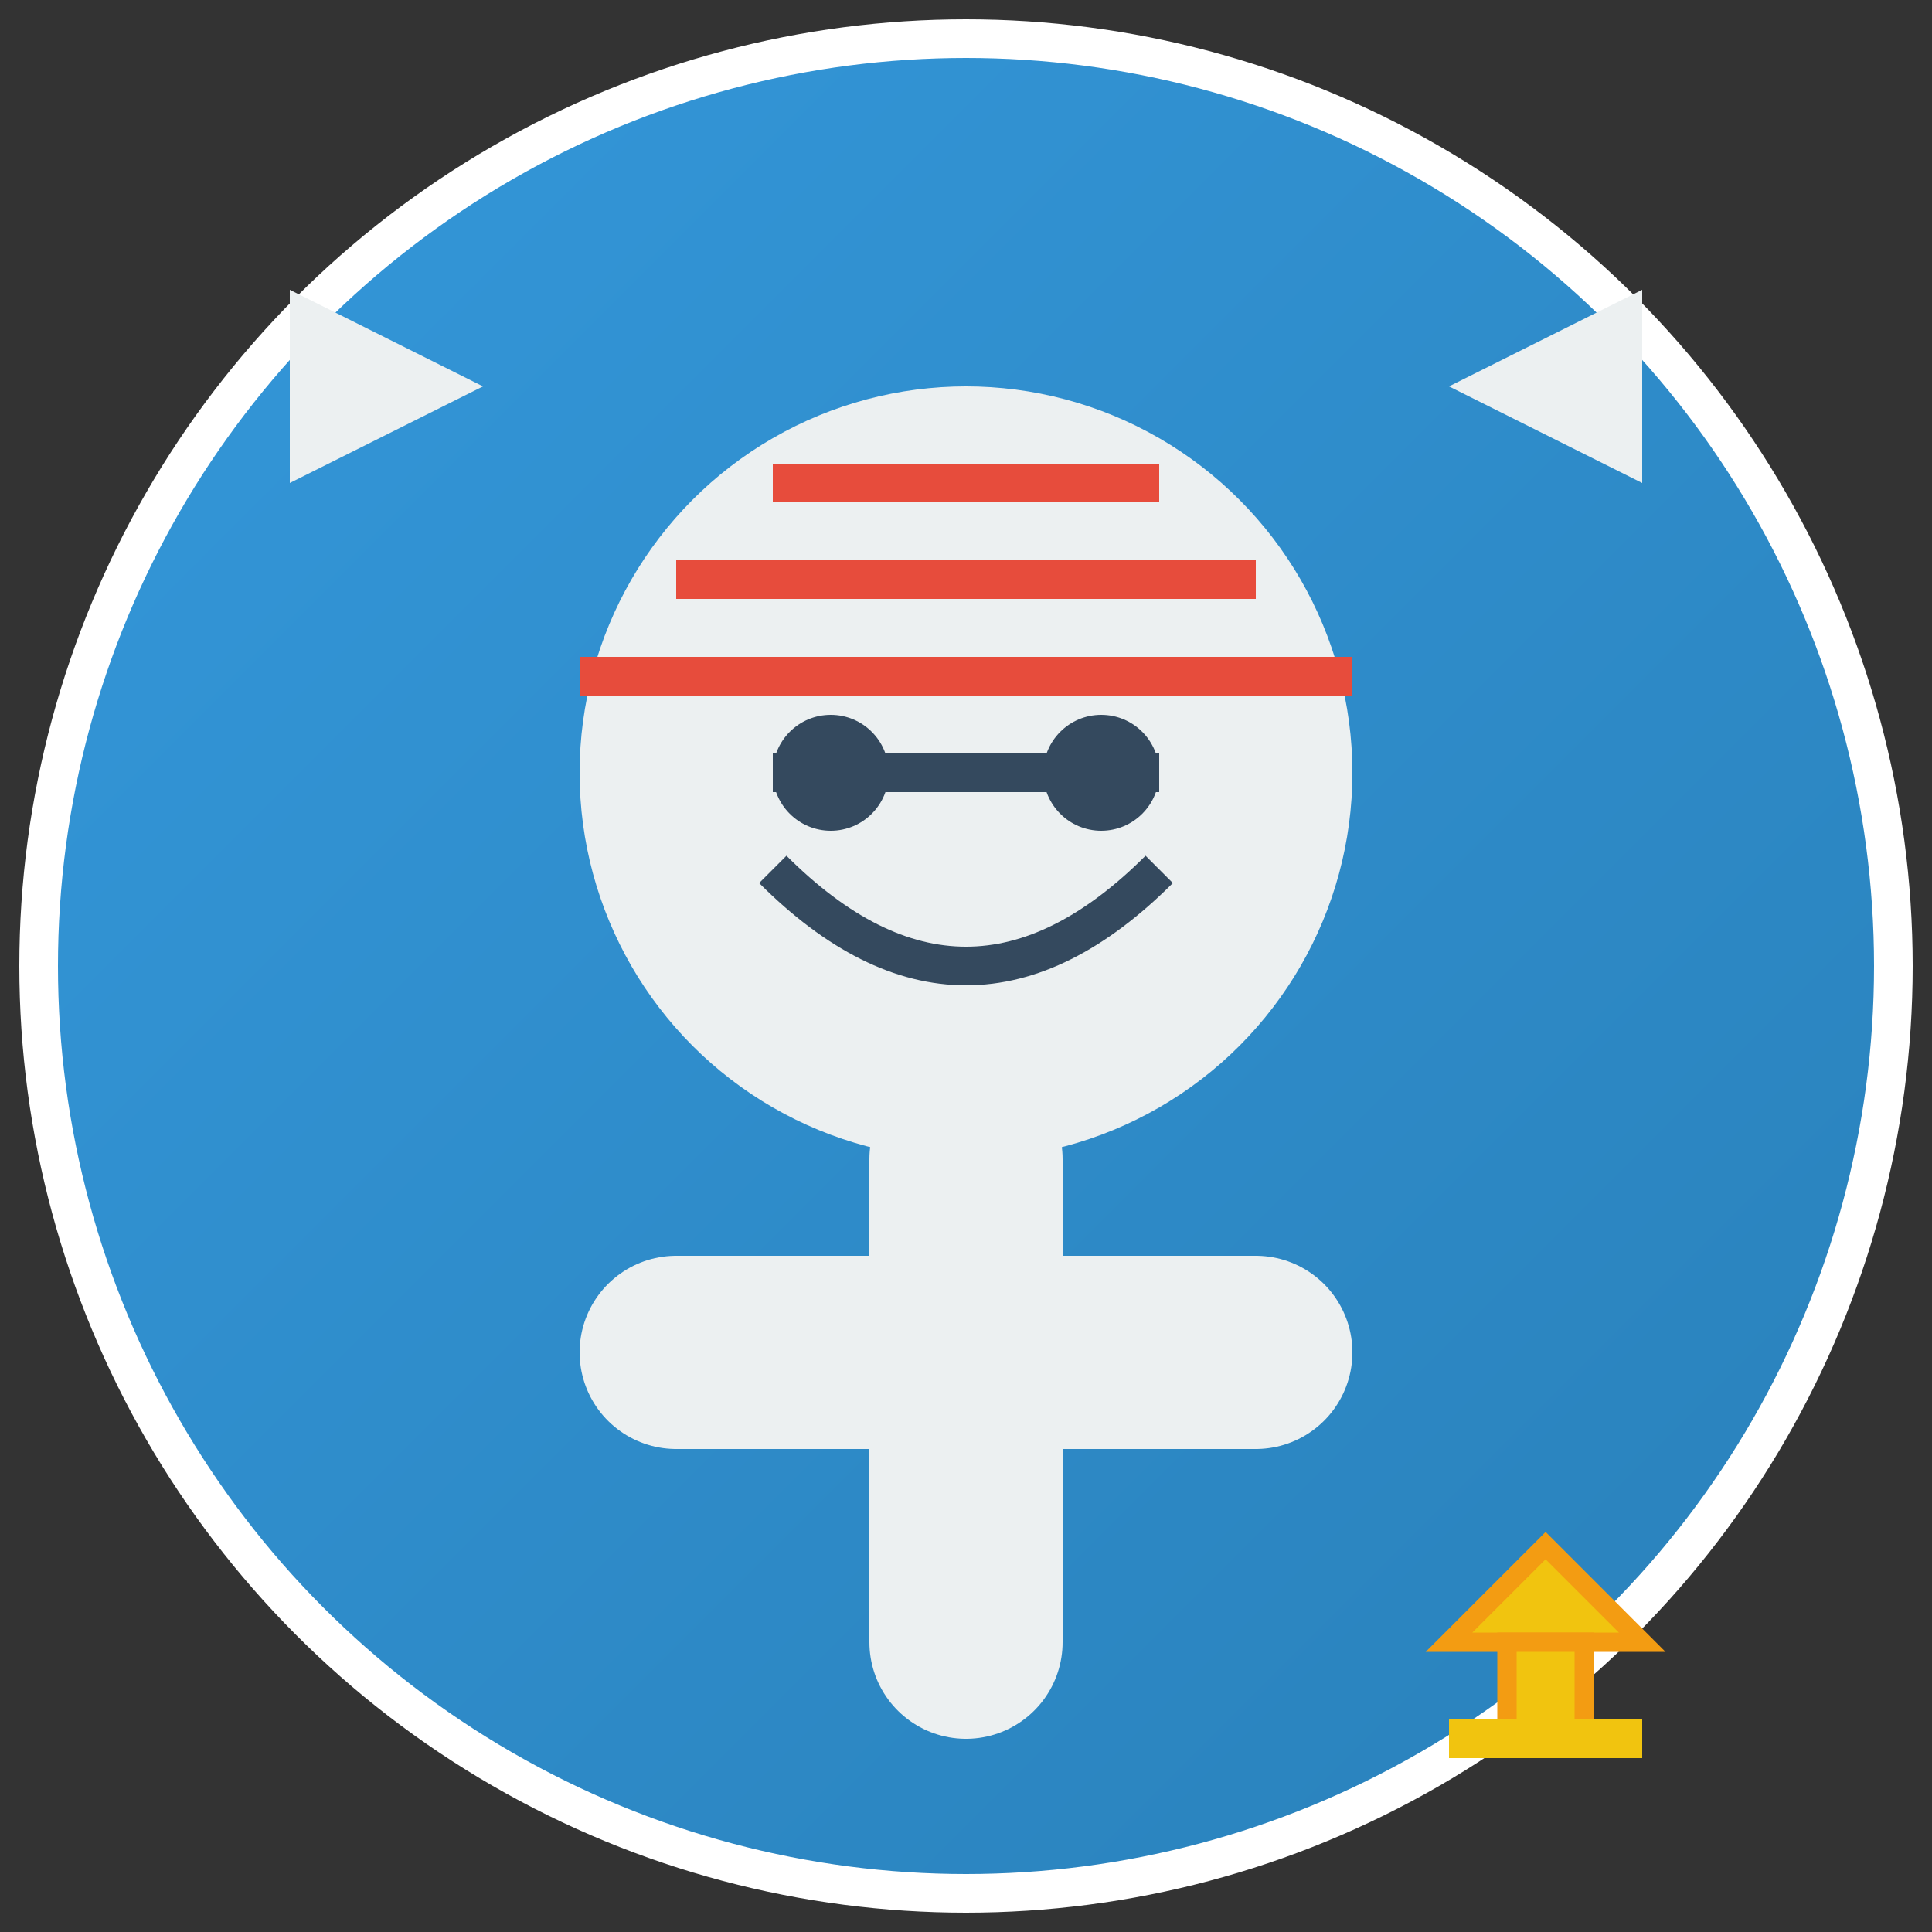 <svg xmlns="http://www.w3.org/2000/svg" viewBox="0 0 100 100" width="100" height="100">
  <rect x="0" y="0" width="100" height="100" fill="#333333" stroke="none"/>
  <!-- 张航 - 专业航模比赛选手头像 -->
  <defs>
    <linearGradient id="bg-gradient-1" x1="0%" y1="0%" x2="100%" y2="100%">
      <stop offset="0%" stop-color="#3498db" />
      <stop offset="100%" stop-color="#2980b9" />
    </linearGradient>
  </defs>
  
  <!-- 背景圆形 -->
  <circle cx="50" cy="50" r="48" fill="url(#bg-gradient-1)" stroke="#fff" stroke-width="2" />
  
  <!-- 人物头像 -->
  <circle cx="50" cy="40" r="20" fill="#ecf0f1" />
  <path d="M50,60 L50,85 M35,70 L65,70" stroke="#ecf0f1" stroke-width="10" stroke-linecap="round" stroke-linejoin="round" />
  
  <!-- 飞行员装饰 -->
  <path d="M30,35 L70,35" stroke="#e74c3c" stroke-width="2" />
  <path d="M35,30 L65,30" stroke="#e74c3c" stroke-width="2" />
  <path d="M40,25 L60,25" stroke="#e74c3c" stroke-width="2" />
  
  <!-- 飞行员眼镜 -->
  <path d="M40,40 L60,40" stroke="#34495e" stroke-width="2" />
  <circle cx="43" cy="40" r="3" fill="#34495e" />
  <circle cx="57" cy="40" r="3" fill="#34495e" />
  
  <!-- 微笑 -->
  <path d="M40,45 Q50,55 60,45" stroke="#34495e" stroke-width="2" fill="none" />
  
  <!-- 装饰元素 - 小飞机 -->
  <path d="M15,15 L25,20 L15,25 Z" fill="#ecf0f1" />
  <path d="M85,15 L75,20 L85,25 Z" fill="#ecf0f1" />
  
  <!-- 奖杯图标 -->
  <path d="M80,80 L85,85 L75,85 Z" fill="#f1c40f" stroke="#f39c12" stroke-width="1" />
  <rect x="78" y="85" width="4" height="5" fill="#f1c40f" stroke="#f39c12" stroke-width="1" />
  <path d="M75,90 L85,90" stroke="#f1c40f" stroke-width="2" />
</svg>
